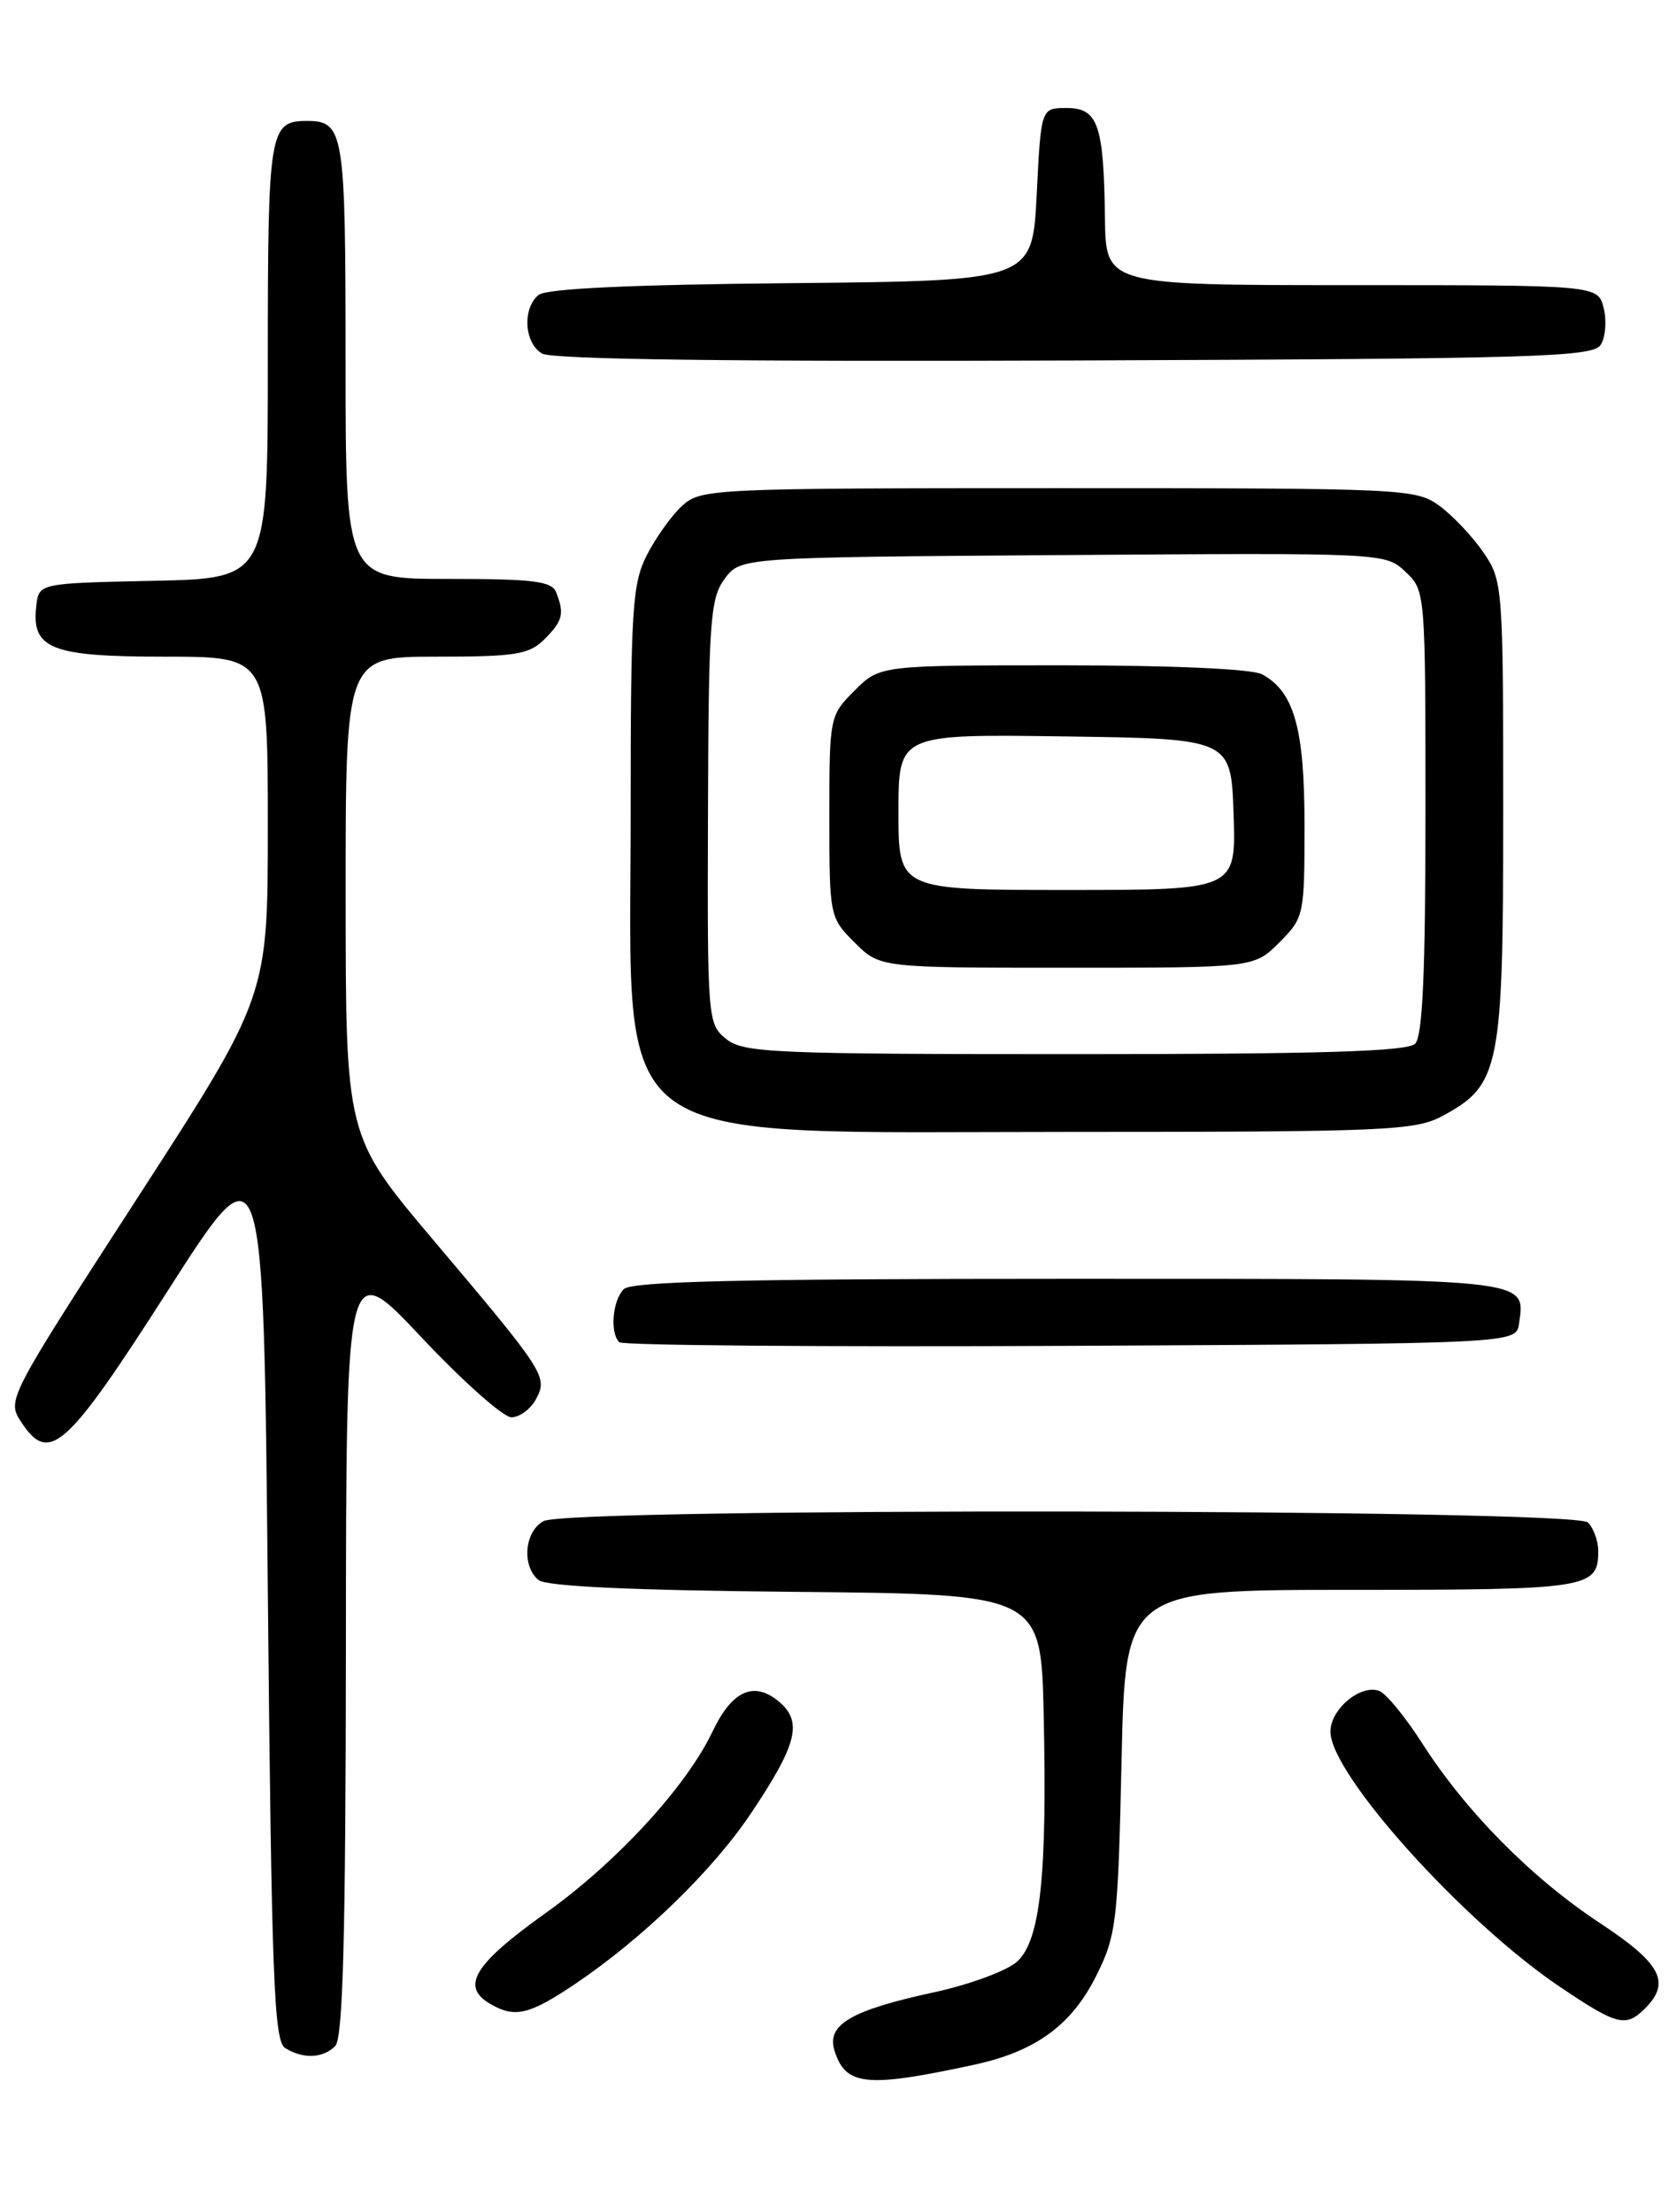 <?xml version="1.0" encoding="UTF-8" standalone="no"?>
<!DOCTYPE svg PUBLIC "-//W3C//DTD SVG 1.1//EN" "http://www.w3.org/Graphics/SVG/1.1/DTD/svg11.dtd" >
<svg xmlns="http://www.w3.org/2000/svg" xmlns:xlink="http://www.w3.org/1999/xlink" version="1.1" viewBox="0 0 194 256">
 <g >
 <path fill="currentColor"
d=" M 112.71 238.97 C 119.89 237.43 124.07 234.37 126.94 228.57 C 129.23 223.96 129.41 222.36 129.82 203.82 C 130.26 184.00 130.26 184.00 156.43 184.00 C 183.92 184.00 185.00 183.83 185.00 179.50 C 185.00 178.34 184.46 176.86 183.80 176.20 C 182.22 174.62 65.88 174.46 62.93 176.04 C 60.71 177.22 60.36 181.23 62.33 182.86 C 63.22 183.60 73.16 184.06 92.08 184.23 C 120.50 184.50 120.50 184.50 120.81 198.50 C 121.22 217.07 120.42 224.53 117.76 227.00 C 116.63 228.06 112.28 229.67 108.10 230.58 C 98.52 232.65 95.66 234.32 96.59 237.31 C 97.87 241.41 100.26 241.66 112.71 238.97 Z  M 38.80 236.80 C 39.70 235.90 40.01 224.21 40.04 190.55 C 40.07 145.50 40.07 145.50 48.79 154.78 C 53.58 159.88 58.27 164.04 59.21 164.03 C 60.16 164.01 61.43 163.07 62.04 161.93 C 63.43 159.33 63.13 158.86 50.13 143.48 C 40.02 131.50 40.02 131.50 40.01 103.75 C 40.00 76.00 40.00 76.00 50.50 76.00 C 59.67 76.00 61.25 75.75 63.00 74.00 C 65.14 71.86 65.35 71.06 64.39 68.58 C 63.89 67.26 61.82 67.00 51.89 67.00 C 40.00 67.00 40.00 67.00 40.00 41.70 C 40.00 15.13 39.82 14.00 35.50 14.00 C 31.18 14.00 31.00 15.13 31.00 41.67 C 31.00 66.94 31.00 66.94 17.75 67.22 C 4.50 67.50 4.50 67.50 4.20 70.12 C 3.62 75.10 5.89 76.00 19.07 76.00 C 31.00 76.00 31.00 76.00 31.00 95.66 C 31.00 115.32 31.00 115.32 15.89 138.67 C 0.85 161.91 0.79 162.03 2.45 164.57 C 5.70 169.52 7.65 167.77 19.48 149.29 C 30.50 132.07 30.50 132.07 31.00 184.07 C 31.43 228.84 31.71 236.21 33.00 237.02 C 35.06 238.32 37.37 238.23 38.80 236.80 Z  M 190.43 232.43 C 193.44 229.41 192.28 227.23 185.16 222.54 C 177.26 217.33 169.68 209.66 164.63 201.77 C 162.69 198.74 160.45 196.00 159.66 195.70 C 157.51 194.88 154.00 197.80 154.00 200.41 C 154.00 205.32 169.32 222.36 180.50 229.90 C 187.21 234.43 188.18 234.67 190.43 232.43 Z  M 66.57 229.61 C 74.44 224.31 82.54 216.44 86.97 209.80 C 92.34 201.77 92.95 199.19 90.06 196.85 C 87.21 194.54 84.71 195.71 82.49 200.37 C 79.48 206.73 71.40 215.52 63.22 221.36 C 54.84 227.34 53.28 229.90 56.75 231.92 C 59.59 233.58 61.25 233.19 66.57 229.61 Z  M 175.83 153.19 C 176.58 147.88 177.74 148.00 123.58 148.00 C 85.88 148.00 73.10 148.30 72.20 149.20 C 70.90 150.50 70.58 154.25 71.68 155.34 C 72.05 155.71 95.56 155.90 123.93 155.76 C 175.50 155.50 175.50 155.50 175.83 153.19 Z  M 166.94 129.17 C 173.63 125.58 174.00 123.75 174.00 93.91 C 174.00 67.96 173.94 67.21 171.75 63.99 C 170.51 62.17 168.23 59.74 166.68 58.59 C 163.92 56.55 162.89 56.50 122.53 56.50 C 82.61 56.50 81.13 56.57 79.00 58.50 C 77.78 59.60 75.94 62.17 74.89 64.21 C 73.18 67.57 73.00 70.39 73.00 94.31 C 73.00 133.67 69.28 131.00 124.02 131.00 C 160.38 131.00 163.80 130.85 166.94 129.17 Z  M 185.29 39.90 C 185.84 39.03 185.99 37.11 185.63 35.65 C 184.96 33.00 184.96 33.00 156.48 33.00 C 128.00 33.00 128.00 33.00 127.90 25.25 C 127.76 14.39 127.10 12.50 123.45 12.50 C 120.50 12.50 120.50 12.50 120.00 22.50 C 119.50 32.50 119.50 32.50 91.58 32.77 C 73.03 32.94 63.22 33.40 62.33 34.14 C 60.44 35.71 60.68 39.72 62.75 40.92 C 63.90 41.60 84.94 41.87 124.39 41.72 C 177.97 41.52 184.39 41.33 185.29 39.90 Z  M 84.05 120.24 C 81.91 118.51 81.87 117.98 81.95 93.99 C 82.02 71.84 82.21 69.26 83.87 67.00 C 85.72 64.50 85.72 64.50 123.03 64.24 C 160.20 63.98 160.35 63.98 162.67 66.16 C 164.99 68.34 165.00 68.44 165.00 93.97 C 165.00 112.57 164.67 119.93 163.80 120.80 C 162.91 121.69 152.78 122.00 124.41 122.00 C 89.43 122.00 86.04 121.85 84.05 120.24 Z  M 148.08 109.08 C 150.94 106.21 151.00 105.94 151.00 95.53 C 151.00 84.28 149.80 80.03 146.06 78.03 C 144.91 77.42 135.58 77.00 122.99 77.00 C 101.85 77.00 101.85 77.00 98.92 79.92 C 96.03 82.82 96.00 82.95 96.00 94.50 C 96.00 106.05 96.03 106.18 98.92 109.08 C 101.85 112.00 101.85 112.00 123.50 112.00 C 145.15 112.00 145.15 112.00 148.08 109.08 Z  M 104.00 93.98 C 104.00 84.96 104.00 84.96 123.25 85.23 C 142.50 85.50 142.50 85.50 142.79 94.25 C 143.08 103.00 143.08 103.00 123.54 103.00 C 104.00 103.00 104.00 103.00 104.00 93.98 Z "/>
</g>
</svg>